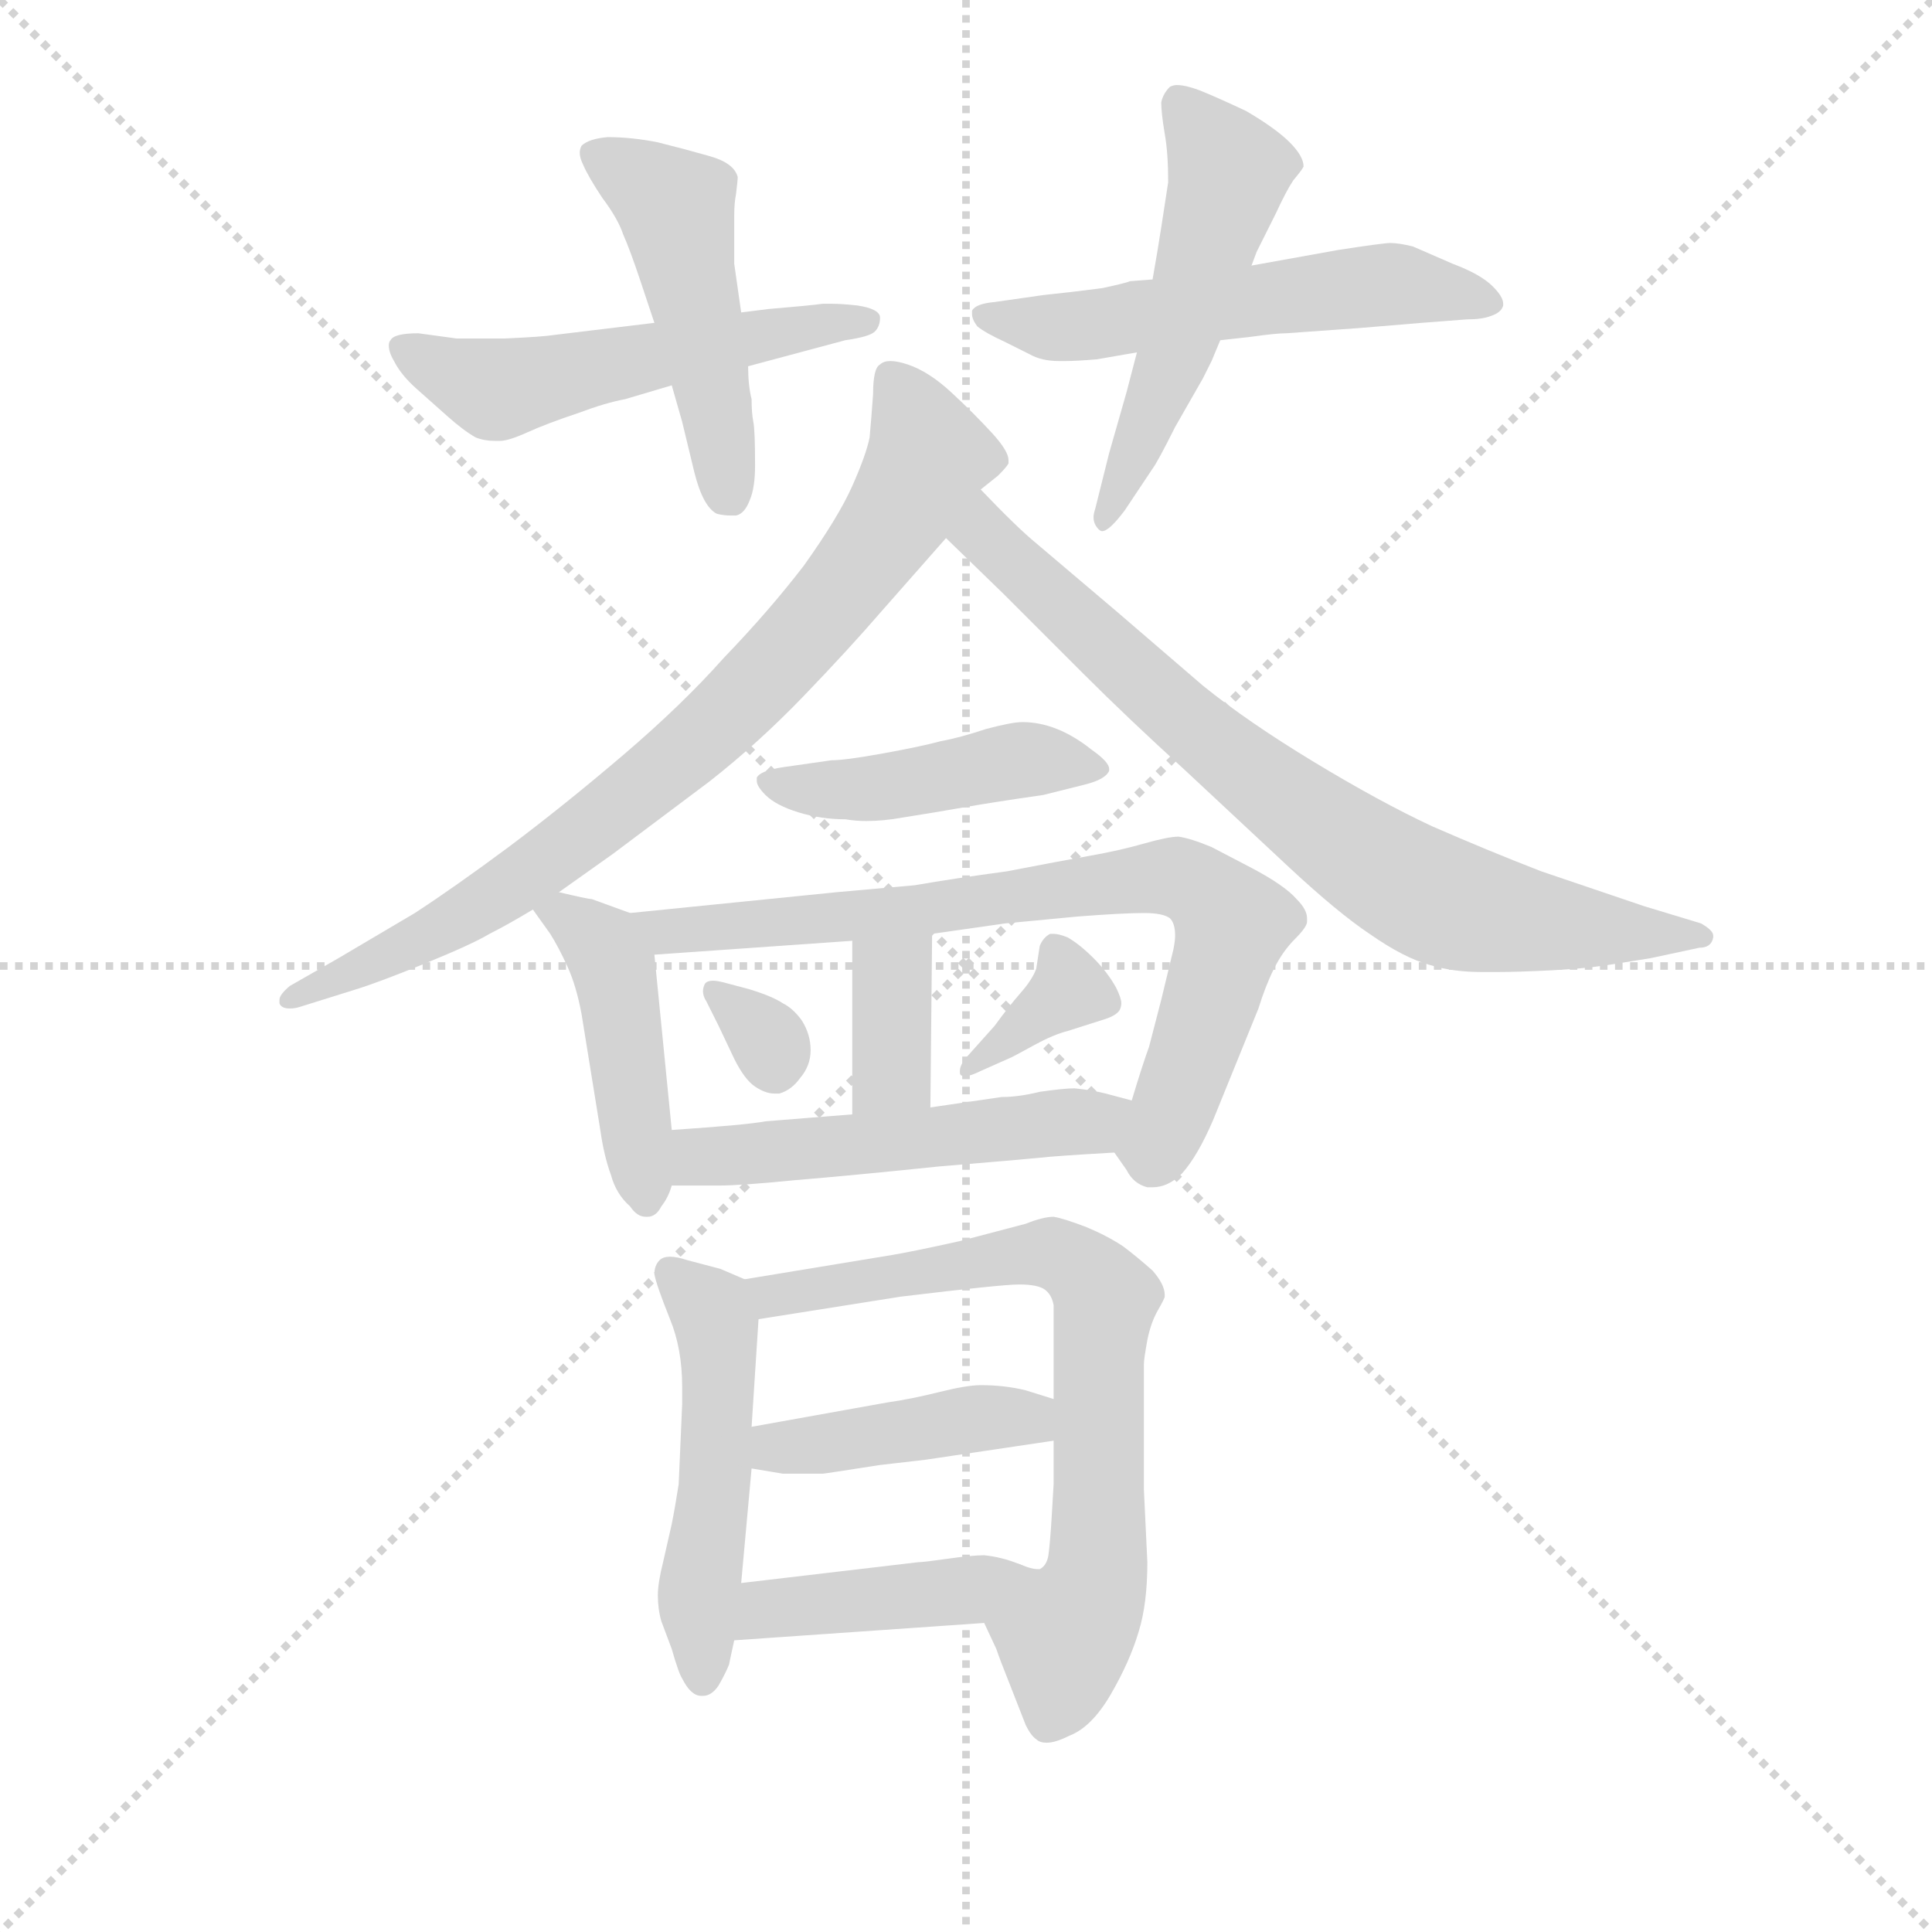 <svg version="1.1" viewBox="0 0 1024 1024" xmlns="http://www.w3.org/2000/svg">
  <g stroke="lightgray" stroke-dasharray="1,1" stroke-width="1" transform="scale(4, 4)">
    <line x1="0" y1="0" x2="256" y2="256"></line>
    <line x1="256" y1="0" x2="0" y2="256"></line>
    <line x1="128" y1="0" x2="128" y2="256"></line>
    <line x1="0" y1="128" x2="256" y2="128"></line>
  </g>
  <g transform="scale(0.92, -0.92) translate(60, -830)">
    <style type="text/css">
      
        @keyframes keyframes0 {
          from {
            stroke: blue;
            stroke-dashoffset: 532;
            stroke-width: 128;
          }
          63% {
            animation-timing-function: step-end;
            stroke: blue;
            stroke-dashoffset: 0;
            stroke-width: 128;
          }
          to {
            stroke: black;
            stroke-width: 1024;
          }
        }
        #make-me-a-hanzi-animation-0 {
          animation: keyframes0 0.683s both;
          animation-delay: 0s;
          animation-timing-function: linear;
        }
      
        @keyframes keyframes1 {
          from {
            stroke: blue;
            stroke-dashoffset: 481;
            stroke-width: 128;
          }
          61% {
            animation-timing-function: step-end;
            stroke: blue;
            stroke-dashoffset: 0;
            stroke-width: 128;
          }
          to {
            stroke: black;
            stroke-width: 1024;
          }
        }
        #make-me-a-hanzi-animation-1 {
          animation: keyframes1 0.641s both;
          animation-delay: 0.683s;
          animation-timing-function: linear;
        }
      
        @keyframes keyframes2 {
          from {
            stroke: blue;
            stroke-dashoffset: 552;
            stroke-width: 128;
          }
          64% {
            animation-timing-function: step-end;
            stroke: blue;
            stroke-dashoffset: 0;
            stroke-width: 128;
          }
          to {
            stroke: black;
            stroke-width: 1024;
          }
        }
        #make-me-a-hanzi-animation-2 {
          animation: keyframes2 0.699s both;
          animation-delay: 1.324s;
          animation-timing-function: linear;
        }
      
        @keyframes keyframes3 {
          from {
            stroke: blue;
            stroke-dashoffset: 523;
            stroke-width: 128;
          }
          63% {
            animation-timing-function: step-end;
            stroke: blue;
            stroke-dashoffset: 0;
            stroke-width: 128;
          }
          to {
            stroke: black;
            stroke-width: 1024;
          }
        }
        #make-me-a-hanzi-animation-3 {
          animation: keyframes3 0.676s both;
          animation-delay: 2.024s;
          animation-timing-function: linear;
        }
      
        @keyframes keyframes4 {
          from {
            stroke: blue;
            stroke-dashoffset: 801;
            stroke-width: 128;
          }
          72% {
            animation-timing-function: step-end;
            stroke: blue;
            stroke-dashoffset: 0;
            stroke-width: 128;
          }
          to {
            stroke: black;
            stroke-width: 1024;
          }
        }
        #make-me-a-hanzi-animation-4 {
          animation: keyframes4 0.902s both;
          animation-delay: 2.699s;
          animation-timing-function: linear;
        }
      
        @keyframes keyframes5 {
          from {
            stroke: blue;
            stroke-dashoffset: 762;
            stroke-width: 128;
          }
          71% {
            animation-timing-function: step-end;
            stroke: blue;
            stroke-dashoffset: 0;
            stroke-width: 128;
          }
          to {
            stroke: black;
            stroke-width: 1024;
          }
        }
        #make-me-a-hanzi-animation-5 {
          animation: keyframes5 0.87s both;
          animation-delay: 3.601s;
          animation-timing-function: linear;
        }
      
        @keyframes keyframes6 {
          from {
            stroke: blue;
            stroke-dashoffset: 452;
            stroke-width: 128;
          }
          60% {
            animation-timing-function: step-end;
            stroke: blue;
            stroke-dashoffset: 0;
            stroke-width: 128;
          }
          to {
            stroke: black;
            stroke-width: 1024;
          }
        }
        #make-me-a-hanzi-animation-6 {
          animation: keyframes6 0.618s both;
          animation-delay: 4.471s;
          animation-timing-function: linear;
        }
      
        @keyframes keyframes7 {
          from {
            stroke: blue;
            stroke-dashoffset: 446;
            stroke-width: 128;
          }
          59% {
            animation-timing-function: step-end;
            stroke: blue;
            stroke-dashoffset: 0;
            stroke-width: 128;
          }
          to {
            stroke: black;
            stroke-width: 1024;
          }
        }
        #make-me-a-hanzi-animation-7 {
          animation: keyframes7 0.613s both;
          animation-delay: 5.089s;
          animation-timing-function: linear;
        }
      
        @keyframes keyframes8 {
          from {
            stroke: blue;
            stroke-dashoffset: 754;
            stroke-width: 128;
          }
          71% {
            animation-timing-function: step-end;
            stroke: blue;
            stroke-dashoffset: 0;
            stroke-width: 128;
          }
          to {
            stroke: black;
            stroke-width: 1024;
          }
        }
        #make-me-a-hanzi-animation-8 {
          animation: keyframes8 0.864s both;
          animation-delay: 5.702s;
          animation-timing-function: linear;
        }
      
        @keyframes keyframes9 {
          from {
            stroke: blue;
            stroke-dashoffset: 359;
            stroke-width: 128;
          }
          54% {
            animation-timing-function: step-end;
            stroke: blue;
            stroke-dashoffset: 0;
            stroke-width: 128;
          }
          to {
            stroke: black;
            stroke-width: 1024;
          }
        }
        #make-me-a-hanzi-animation-9 {
          animation: keyframes9 0.542s both;
          animation-delay: 6.566s;
          animation-timing-function: linear;
        }
      
        @keyframes keyframes10 {
          from {
            stroke: blue;
            stroke-dashoffset: 316;
            stroke-width: 128;
          }
          51% {
            animation-timing-function: step-end;
            stroke: blue;
            stroke-dashoffset: 0;
            stroke-width: 128;
          }
          to {
            stroke: black;
            stroke-width: 1024;
          }
        }
        #make-me-a-hanzi-animation-10 {
          animation: keyframes10 0.507s both;
          animation-delay: 7.108s;
          animation-timing-function: linear;
        }
      
        @keyframes keyframes11 {
          from {
            stroke: blue;
            stroke-dashoffset: 359;
            stroke-width: 128;
          }
          54% {
            animation-timing-function: step-end;
            stroke: blue;
            stroke-dashoffset: 0;
            stroke-width: 128;
          }
          to {
            stroke: black;
            stroke-width: 1024;
          }
        }
        #make-me-a-hanzi-animation-11 {
          animation: keyframes11 0.542s both;
          animation-delay: 7.615s;
          animation-timing-function: linear;
        }
      
        @keyframes keyframes12 {
          from {
            stroke: blue;
            stroke-dashoffset: 513;
            stroke-width: 128;
          }
          63% {
            animation-timing-function: step-end;
            stroke: blue;
            stroke-dashoffset: 0;
            stroke-width: 128;
          }
          to {
            stroke: black;
            stroke-width: 1024;
          }
        }
        #make-me-a-hanzi-animation-12 {
          animation: keyframes12 0.667s both;
          animation-delay: 8.157s;
          animation-timing-function: linear;
        }
      
        @keyframes keyframes13 {
          from {
            stroke: blue;
            stroke-dashoffset: 501;
            stroke-width: 128;
          }
          62% {
            animation-timing-function: step-end;
            stroke: blue;
            stroke-dashoffset: 0;
            stroke-width: 128;
          }
          to {
            stroke: black;
            stroke-width: 1024;
          }
        }
        #make-me-a-hanzi-animation-13 {
          animation: keyframes13 0.658s both;
          animation-delay: 8.825s;
          animation-timing-function: linear;
        }
      
        @keyframes keyframes14 {
          from {
            stroke: blue;
            stroke-dashoffset: 715;
            stroke-width: 128;
          }
          70% {
            animation-timing-function: step-end;
            stroke: blue;
            stroke-dashoffset: 0;
            stroke-width: 128;
          }
          to {
            stroke: black;
            stroke-width: 1024;
          }
        }
        #make-me-a-hanzi-animation-14 {
          animation: keyframes14 0.832s both;
          animation-delay: 9.482s;
          animation-timing-function: linear;
        }
      
        @keyframes keyframes15 {
          from {
            stroke: blue;
            stroke-dashoffset: 421;
            stroke-width: 128;
          }
          58% {
            animation-timing-function: step-end;
            stroke: blue;
            stroke-dashoffset: 0;
            stroke-width: 128;
          }
          to {
            stroke: black;
            stroke-width: 1024;
          }
        }
        #make-me-a-hanzi-animation-15 {
          animation: keyframes15 0.593s both;
          animation-delay: 10.314s;
          animation-timing-function: linear;
        }
      
        @keyframes keyframes16 {
          from {
            stroke: blue;
            stroke-dashoffset: 414;
            stroke-width: 128;
          }
          57% {
            animation-timing-function: step-end;
            stroke: blue;
            stroke-dashoffset: 0;
            stroke-width: 128;
          }
          to {
            stroke: black;
            stroke-width: 1024;
          }
        }
        #make-me-a-hanzi-animation-16 {
          animation: keyframes16 0.587s both;
          animation-delay: 10.907s;
          animation-timing-function: linear;
        }
      
    </style>
    
      <path d="M 317 644 L 259 637 Q 253 636 231 635 L 203 635 L 181 638 Q 167 638 165 634 Q 164 633 164 631 Q 164 627 167 622 Q 171 614 180 606 L 198 590 Q 207 582 214 578 Q 219 576 225 576 L 228 576 Q 233 576 244 581 Q 255 586 273 592 Q 289 598 300 600 L 327 608 L 371 619 L 427 634 Q 441 636 444 639 Q 447 642 447 647 Q 447 652 434 654 Q 425 655 419 655 L 414 655 Q 407 654 383 652 L 367 650 L 317 644 Z" fill="lightgray"></path>
    
      <path d="M 327 608 L 333 587 L 340 558 Q 345 538 353 534 Q 357 533 361 533 L 364 533 Q 369 534 372 542 Q 375 549 375 562 Q 375 582 374 587 Q 373 592 373 600 Q 371 608 371 619 L 367 650 L 363 678 L 363 706 Q 363 713 364 718 Q 365 726 365 728 Q 363 736 349 740 Q 335 744 319 748 Q 304 751 290 751 Q 279 750 275 746 Q 274 744 274 742 Q 274 739 276 735 Q 279 728 287 716 Q 296 704 299 695 Q 303 686 309 668 L 317 644 L 327 608 Z" fill="lightgray"></path>
    
      <path d="M 604 669 L 591 668 Q 589 667 575 664 Q 560 662 541 660 L 513 656 Q 502 655 500 651 L 500 649 Q 500 646 503 642 Q 508 638 519 633 L 533 626 Q 540 622 550 622 L 554 622 Q 560 622 572 623 L 595 627 L 643 634 L 661 636 Q 675 638 681 638 L 723 641 L 759 644 L 785 646 Q 794 646 799 648 Q 805 650 806 654 L 806 655 Q 806 659 800 665 Q 793 672 777 678 L 754 688 Q 746 690 741 690 Q 737 690 711 686 L 661 677 L 604 669 Z" fill="lightgray"></path>
    
      <path d="M 595 627 L 589 604 L 579 569 L 571 537 Q 570 534 570 532 Q 570 528 573 525 Q 574 524 575 524 Q 579 524 588 536 L 604 560 Q 607 564 617 584 L 633 612 L 638 622 L 643 634 L 661 677 L 664 685 L 675 707 Q 681 720 685 726 Q 690 732 691 734 Q 691 740 683 748 Q 675 756 658 766 Q 641 774 631 778 Q 623 781 618 781 Q 616 781 614 780 Q 610 776 609 771 Q 609 765 611 753 Q 613 742 613 725 L 609 699 Q 607 686 604 669 L 595 627 Z" fill="lightgray"></path>
    
      <path d="M 505 548 L 515 556 Q 520 561 521 563 L 521 565 Q 521 570 512 580 Q 501 592 488 604 Q 475 616 463 620 Q 457 622 453 622 Q 449 622 447 620 Q 443 618 443 603 Q 442 589 441 578 Q 439 568 431 550 Q 423 532 403 504 Q 383 478 357 451 Q 333 424 299 395 Q 265 366 233 342 Q 202 319 179 304 L 135 278 L 107 262 Q 101 257 101 254 L 101 252 Q 102 249 107 249 Q 110 249 113 250 L 145 260 Q 158 264 185 275 Q 212 286 222 292 Q 232 297 247 306 L 262 316 L 293 338 L 349 380 Q 377 402 403 429 Q 429 456 448 478 L 485 520 L 505 548 Z" fill="lightgray"></path>
    
      <path d="M 485 520 L 518 488 L 564 442 Q 590 416 623 386 L 683 330 Q 711 304 729 292 Q 749 278 764 274 Q 777 270 794 270 L 802 270 Q 814 270 834 271 Q 853 272 866 274 L 891 278 L 919 284 Q 926 284 927 290 L 927 291 Q 927 294 920 298 L 887 308 L 828 328 Q 797 340 765 354 Q 735 368 697 391 Q 659 414 633 435 L 583 478 L 537 517 Q 526 526 505 548 C 484 570 463 541 485 520 Z" fill="lightgray"></path>
    
      <path d="M 541 372 L 565 378 Q 577 381 579 386 L 579 387 Q 579 391 569 398 Q 559 406 549 410 Q 539 414 529 414 Q 523 414 508 410 Q 493 405 482 403 Q 471 400 449 396 Q 427 392 419 392 L 391 388 Q 378 386 376 382 L 376 380 Q 376 377 381 372 Q 387 366 400 362 Q 413 358 427 358 Q 433 357 439 357 Q 449 357 460 359 Q 479 362 496 365 Q 513 368 541 372 Z" fill="lightgray"></path>
    
      <path d="M 247 306 L 257 292 Q 262 284 267 273 Q 272 262 275 246 L 286 178 Q 288 164 292 153 Q 295 142 303 135 Q 307 129 312 129 L 313 129 Q 318 129 321 135 Q 325 140 327 147 L 327 179 L 317 280 C 315 300 315 300 303 304 L 281 312 Q 279 312 262 316 C 235 322 235 322 247 306 Z" fill="lightgray"></path>
    
      <path d="M 582 166 L 589 156 Q 593 148 601 146 L 604 146 Q 613 146 621 154 Q 630 164 639 185 L 665 249 Q 669 262 674 272 Q 679 282 686 289 Q 693 296 693 299 L 693 301 Q 693 306 687 312 Q 680 320 661 330 L 638 342 Q 626 347 619 348 Q 613 348 599 344 Q 585 340 568 337 Q 551 334 520 328 Q 490 324 467 320 L 422 316 L 303 304 C 273 301 287 278 317 280 L 431 288 L 477 292 L 519 298 L 561 302 Q 587 304 599 304 Q 610 304 614 301 Q 617 298 617 291 Q 617 288 616 283 L 609 254 L 602 227 Q 598 216 592 196 C 583 167 581 167 582 166 Z" fill="lightgray"></path>
    
      <path d="M 431 288 L 431 188 C 431 158 476 162 476 192 L 477 292 C 477 322 431 318 431 288 Z" fill="lightgray"></path>
    
      <path d="M 354 239 L 363 220 Q 369 208 375 204 Q 381 200 386 200 L 389 200 Q 396 202 401 209 Q 407 216 407 225 Q 407 234 402 242 Q 397 249 391 252 Q 385 256 372 260 L 357 264 Q 353 265 351 265 Q 347 265 346 263 Q 345 261 345 259 Q 345 256 347 253 L 354 239 Z" fill="lightgray"></path>
    
      <path d="M 513 239 L 496 220 Q 493 216 493 213 L 493 212 Q 493 210 496 210 Q 499 210 505 213 L 523 221 Q 525 222 536 228 Q 547 234 555 236 L 577 243 Q 583 245 585 248 Q 586 250 586 252 Q 586 255 583 261 Q 578 270 570 278 Q 562 286 555 290 Q 550 292 547 292 L 545 292 Q 541 290 539 285 L 537 272 Q 535 266 528 258 Q 521 250 513 239 Z" fill="lightgray"></path>
    
      <path d="M 327 147 L 354 147 Q 367 147 397 150 Q 433 153 481 158 Q 529 162 539 163 Q 547 164 582 166 C 612 168 621 188 592 196 L 577 200 Q 569 202 559 203 Q 553 203 539 201 Q 527 198 517 198 L 476 192 L 431 188 L 381 184 Q 371 182 327 179 C 297 177 297 147 327 147 Z" fill="lightgray"></path>
    
      <path d="M 369 93 L 355 99 L 336 104 Q 330 106 326 106 Q 322 106 320 104 Q 317 101 317 96 Q 318 90 326 70 Q 333 53 333 31 L 333 21 L 331 -25 Q 329 -38 327 -48 L 322 -70 Q 319 -82 319 -89 Q 319 -97 321 -104 L 327 -120 Q 331 -134 333 -137 Q 338 -147 344 -147 L 345 -147 Q 350 -147 354 -141 Q 358 -134 360 -129 Q 361 -124 363 -115 L 367 -82 L 373 -16 L 373 8 L 377 70 C 378 89 378 89 369 93 Z" fill="lightgray"></path>
    
      <path d="M 507 -105 L 514 -120 Q 516 -126 522 -141 L 531 -164 Q 534 -170 537 -172 Q 539 -174 543 -174 Q 548 -174 556 -170 Q 569 -165 580 -146 Q 591 -127 596 -110 Q 601 -94 601 -70 L 599 -28 L 599 44 Q 599 47 601 58 Q 603 68 607 75 Q 611 82 611 83 L 611 84 Q 611 90 604 98 Q 595 106 587 112 Q 578 118 566 123 Q 553 128 547 129 Q 541 129 531 125 L 493 115 Q 466 109 454 107 L 369 93 C 339 88 347 65 377 70 L 459 83 Q 517 90 527 90 Q 538 90 542 87 Q 546 84 547 78 L 547 24 L 547 0 L 547 -25 L 546 -42 Q 545 -59 544 -66 Q 543 -72 539 -74 L 538 -74 Q 534 -74 527 -71 C 497 -69 494 -78 507 -105 Z" fill="lightgray"></path>
    
      <path d="M 373 -16 L 391 -19 L 414 -19 Q 415 -19 447 -14 L 473 -11 L 547 0 C 577 4 576 15 547 24 L 531 29 Q 519 32 505 32 Q 497 32 481 28 Q 465 24 451 22 L 373 8 C 343 3 343 -11 373 -16 Z" fill="lightgray"></path>
    
      <path d="M 363 -115 L 507 -105 C 537 -103 555 -81 527 -71 Q 517 -67 507 -66 Q 500 -66 486 -68 Q 472 -70 469 -70 L 367 -82 C 337 -86 333 -117 363 -115 Z" fill="lightgray"></path>
    
    
      <clipPath id="make-me-a-hanzi-clip-0">
        <path d="M 317 644 L 259 637 Q 253 636 231 635 L 203 635 L 181 638 Q 167 638 165 634 Q 164 633 164 631 Q 164 627 167 622 Q 171 614 180 606 L 198 590 Q 207 582 214 578 Q 219 576 225 576 L 228 576 Q 233 576 244 581 Q 255 586 273 592 Q 289 598 300 600 L 327 608 L 371 619 L 427 634 Q 441 636 444 639 Q 447 642 447 647 Q 447 652 434 654 Q 425 655 419 655 L 414 655 Q 407 654 383 652 L 367 650 L 317 644 Z"></path>
      </clipPath>
      <path clip-path="url(#make-me-a-hanzi-clip-0)" d="M 171 631 L 229 606 L 438 646" fill="none" id="make-me-a-hanzi-animation-0" stroke-dasharray="404 808" stroke-linecap="round"></path>
    
      <clipPath id="make-me-a-hanzi-clip-1">
        <path d="M 327 608 L 333 587 L 340 558 Q 345 538 353 534 Q 357 533 361 533 L 364 533 Q 369 534 372 542 Q 375 549 375 562 Q 375 582 374 587 Q 373 592 373 600 Q 371 608 371 619 L 367 650 L 363 678 L 363 706 Q 363 713 364 718 Q 365 726 365 728 Q 363 736 349 740 Q 335 744 319 748 Q 304 751 290 751 Q 279 750 275 746 Q 274 744 274 742 Q 274 739 276 735 Q 279 728 287 716 Q 296 704 299 695 Q 303 686 309 668 L 317 644 L 327 608 Z"></path>
      </clipPath>
      <path clip-path="url(#make-me-a-hanzi-clip-1)" d="M 285 741 L 329 710 L 363 542" fill="none" id="make-me-a-hanzi-animation-1" stroke-dasharray="353 706" stroke-linecap="round"></path>
    
      <clipPath id="make-me-a-hanzi-clip-2">
        <path d="M 604 669 L 591 668 Q 589 667 575 664 Q 560 662 541 660 L 513 656 Q 502 655 500 651 L 500 649 Q 500 646 503 642 Q 508 638 519 633 L 533 626 Q 540 622 550 622 L 554 622 Q 560 622 572 623 L 595 627 L 643 634 L 661 636 Q 675 638 681 638 L 723 641 L 759 644 L 785 646 Q 794 646 799 648 Q 805 650 806 654 L 806 655 Q 806 659 800 665 Q 793 672 777 678 L 754 688 Q 746 690 741 690 Q 737 690 711 686 L 661 677 L 604 669 Z"></path>
      </clipPath>
      <path clip-path="url(#make-me-a-hanzi-clip-2)" d="M 508 650 L 532 642 L 565 642 L 744 667 L 800 655" fill="none" id="make-me-a-hanzi-animation-2" stroke-dasharray="424 848" stroke-linecap="round"></path>
    
      <clipPath id="make-me-a-hanzi-clip-3">
        <path d="M 595 627 L 589 604 L 579 569 L 571 537 Q 570 534 570 532 Q 570 528 573 525 Q 574 524 575 524 Q 579 524 588 536 L 604 560 Q 607 564 617 584 L 633 612 L 638 622 L 643 634 L 661 677 L 664 685 L 675 707 Q 681 720 685 726 Q 690 732 691 734 Q 691 740 683 748 Q 675 756 658 766 Q 641 774 631 778 Q 623 781 618 781 Q 616 781 614 780 Q 610 776 609 771 Q 609 765 611 753 Q 613 742 613 725 L 609 699 Q 607 686 604 669 L 595 627 Z"></path>
      </clipPath>
      <path clip-path="url(#make-me-a-hanzi-clip-3)" d="M 618 772 L 648 732 L 617 626 L 576 528" fill="none" id="make-me-a-hanzi-animation-3" stroke-dasharray="395 790" stroke-linecap="round"></path>
    
      <clipPath id="make-me-a-hanzi-clip-4">
        <path d="M 505 548 L 515 556 Q 520 561 521 563 L 521 565 Q 521 570 512 580 Q 501 592 488 604 Q 475 616 463 620 Q 457 622 453 622 Q 449 622 447 620 Q 443 618 443 603 Q 442 589 441 578 Q 439 568 431 550 Q 423 532 403 504 Q 383 478 357 451 Q 333 424 299 395 Q 265 366 233 342 Q 202 319 179 304 L 135 278 L 107 262 Q 101 257 101 254 L 101 252 Q 102 249 107 249 Q 110 249 113 250 L 145 260 Q 158 264 185 275 Q 212 286 222 292 Q 232 297 247 306 L 262 316 L 293 338 L 349 380 Q 377 402 403 429 Q 429 456 448 478 L 485 520 L 505 548 Z"></path>
      </clipPath>
      <path clip-path="url(#make-me-a-hanzi-clip-4)" d="M 453 613 L 475 567 L 433 500 L 371 430 L 231 317 L 105 253" fill="none" id="make-me-a-hanzi-animation-4" stroke-dasharray="673 1346" stroke-linecap="round"></path>
    
      <clipPath id="make-me-a-hanzi-clip-5">
        <path d="M 485 520 L 518 488 L 564 442 Q 590 416 623 386 L 683 330 Q 711 304 729 292 Q 749 278 764 274 Q 777 270 794 270 L 802 270 Q 814 270 834 271 Q 853 272 866 274 L 891 278 L 919 284 Q 926 284 927 290 L 927 291 Q 927 294 920 298 L 887 308 L 828 328 Q 797 340 765 354 Q 735 368 697 391 Q 659 414 633 435 L 583 478 L 537 517 Q 526 526 505 548 C 484 570 463 541 485 520 Z"></path>
      </clipPath>
      <path clip-path="url(#make-me-a-hanzi-clip-5)" d="M 508 538 L 507 522 L 591 443 L 654 389 L 745 324 L 788 305 L 920 291" fill="none" id="make-me-a-hanzi-animation-5" stroke-dasharray="634 1268" stroke-linecap="round"></path>
    
      <clipPath id="make-me-a-hanzi-clip-6">
        <path d="M 541 372 L 565 378 Q 577 381 579 386 L 579 387 Q 579 391 569 398 Q 559 406 549 410 Q 539 414 529 414 Q 523 414 508 410 Q 493 405 482 403 Q 471 400 449 396 Q 427 392 419 392 L 391 388 Q 378 386 376 382 L 376 380 Q 376 377 381 372 Q 387 366 400 362 Q 413 358 427 358 Q 433 357 439 357 Q 449 357 460 359 Q 479 362 496 365 Q 513 368 541 372 Z"></path>
      </clipPath>
      <path clip-path="url(#make-me-a-hanzi-clip-6)" d="M 380 381 L 434 375 L 528 392 L 574 387" fill="none" id="make-me-a-hanzi-animation-6" stroke-dasharray="324 648" stroke-linecap="round"></path>
    
      <clipPath id="make-me-a-hanzi-clip-7">
        <path d="M 247 306 L 257 292 Q 262 284 267 273 Q 272 262 275 246 L 286 178 Q 288 164 292 153 Q 295 142 303 135 Q 307 129 312 129 L 313 129 Q 318 129 321 135 Q 325 140 327 147 L 327 179 L 317 280 C 315 300 315 300 303 304 L 281 312 Q 279 312 262 316 C 235 322 235 322 247 306 Z"></path>
      </clipPath>
      <path clip-path="url(#make-me-a-hanzi-clip-7)" d="M 253 305 L 266 303 L 293 274 L 313 138" fill="none" id="make-me-a-hanzi-animation-7" stroke-dasharray="318 636" stroke-linecap="round"></path>
    
      <clipPath id="make-me-a-hanzi-clip-8">
        <path d="M 582 166 L 589 156 Q 593 148 601 146 L 604 146 Q 613 146 621 154 Q 630 164 639 185 L 665 249 Q 669 262 674 272 Q 679 282 686 289 Q 693 296 693 299 L 693 301 Q 693 306 687 312 Q 680 320 661 330 L 638 342 Q 626 347 619 348 Q 613 348 599 344 Q 585 340 568 337 Q 551 334 520 328 Q 490 324 467 320 L 422 316 L 303 304 C 273 301 287 278 317 280 L 431 288 L 477 292 L 519 298 L 561 302 Q 587 304 599 304 Q 610 304 614 301 Q 617 298 617 291 Q 617 288 616 283 L 609 254 L 602 227 Q 598 216 592 196 C 583 167 581 167 582 166 Z"></path>
      </clipPath>
      <path clip-path="url(#make-me-a-hanzi-clip-8)" d="M 311 301 L 327 294 L 352 295 L 596 324 L 625 322 L 650 298 L 603 160" fill="none" id="make-me-a-hanzi-animation-8" stroke-dasharray="626 1252" stroke-linecap="round"></path>
    
      <clipPath id="make-me-a-hanzi-clip-9">
        <path d="M 431 288 L 431 188 C 431 158 476 162 476 192 L 477 292 C 477 322 431 318 431 288 Z"></path>
      </clipPath>
      <path clip-path="url(#make-me-a-hanzi-clip-9)" d="M 470 285 L 453 267 L 454 213 L 438 195" fill="none" id="make-me-a-hanzi-animation-9" stroke-dasharray="231 462" stroke-linecap="round"></path>
    
      <clipPath id="make-me-a-hanzi-clip-10">
        <path d="M 354 239 L 363 220 Q 369 208 375 204 Q 381 200 386 200 L 389 200 Q 396 202 401 209 Q 407 216 407 225 Q 407 234 402 242 Q 397 249 391 252 Q 385 256 372 260 L 357 264 Q 353 265 351 265 Q 347 265 346 263 Q 345 261 345 259 Q 345 256 347 253 L 354 239 Z"></path>
      </clipPath>
      <path clip-path="url(#make-me-a-hanzi-clip-10)" d="M 350 260 L 378 236 L 388 215" fill="none" id="make-me-a-hanzi-animation-10" stroke-dasharray="188 376" stroke-linecap="round"></path>
    
      <clipPath id="make-me-a-hanzi-clip-11">
        <path d="M 513 239 L 496 220 Q 493 216 493 213 L 493 212 Q 493 210 496 210 Q 499 210 505 213 L 523 221 Q 525 222 536 228 Q 547 234 555 236 L 577 243 Q 583 245 585 248 Q 586 250 586 252 Q 586 255 583 261 Q 578 270 570 278 Q 562 286 555 290 Q 550 292 547 292 L 545 292 Q 541 290 539 285 L 537 272 Q 535 266 528 258 Q 521 250 513 239 Z"></path>
      </clipPath>
      <path clip-path="url(#make-me-a-hanzi-clip-11)" d="M 546 285 L 555 269 L 554 258 L 496 213" fill="none" id="make-me-a-hanzi-animation-11" stroke-dasharray="231 462" stroke-linecap="round"></path>
    
      <clipPath id="make-me-a-hanzi-clip-12">
        <path d="M 327 147 L 354 147 Q 367 147 397 150 Q 433 153 481 158 Q 529 162 539 163 Q 547 164 582 166 C 612 168 621 188 592 196 L 577 200 Q 569 202 559 203 Q 553 203 539 201 Q 527 198 517 198 L 476 192 L 431 188 L 381 184 Q 371 182 327 179 C 297 177 297 147 327 147 Z"></path>
      </clipPath>
      <path clip-path="url(#make-me-a-hanzi-clip-12)" d="M 334 152 L 342 163 L 568 183 L 583 191" fill="none" id="make-me-a-hanzi-animation-12" stroke-dasharray="385 770" stroke-linecap="round"></path>
    
      <clipPath id="make-me-a-hanzi-clip-13">
        <path d="M 369 93 L 355 99 L 336 104 Q 330 106 326 106 Q 322 106 320 104 Q 317 101 317 96 Q 318 90 326 70 Q 333 53 333 31 L 333 21 L 331 -25 Q 329 -38 327 -48 L 322 -70 Q 319 -82 319 -89 Q 319 -97 321 -104 L 327 -120 Q 331 -134 333 -137 Q 338 -147 344 -147 L 345 -147 Q 350 -147 354 -141 Q 358 -134 360 -129 Q 361 -124 363 -115 L 367 -82 L 373 -16 L 373 8 L 377 70 C 378 89 378 89 369 93 Z"></path>
      </clipPath>
      <path clip-path="url(#make-me-a-hanzi-clip-13)" d="M 326 97 L 350 75 L 354 64 L 353 -10 L 342 -94 L 345 -136" fill="none" id="make-me-a-hanzi-animation-13" stroke-dasharray="373 746" stroke-linecap="round"></path>
    
      <clipPath id="make-me-a-hanzi-clip-14">
        <path d="M 507 -105 L 514 -120 Q 516 -126 522 -141 L 531 -164 Q 534 -170 537 -172 Q 539 -174 543 -174 Q 548 -174 556 -170 Q 569 -165 580 -146 Q 591 -127 596 -110 Q 601 -94 601 -70 L 599 -28 L 599 44 Q 599 47 601 58 Q 603 68 607 75 Q 611 82 611 83 L 611 84 Q 611 90 604 98 Q 595 106 587 112 Q 578 118 566 123 Q 553 128 547 129 Q 541 129 531 125 L 493 115 Q 466 109 454 107 L 369 93 C 339 88 347 65 377 70 L 459 83 Q 517 90 527 90 Q 538 90 542 87 Q 546 84 547 78 L 547 24 L 547 0 L 547 -25 L 546 -42 Q 545 -59 544 -66 Q 543 -72 539 -74 L 538 -74 Q 534 -74 527 -71 C 497 -69 494 -78 507 -105 Z"></path>
      </clipPath>
      <path clip-path="url(#make-me-a-hanzi-clip-14)" d="M 377 89 L 396 84 L 546 108 L 574 87 L 572 -76 L 553 -112 L 544 -160" fill="none" id="make-me-a-hanzi-animation-14" stroke-dasharray="587 1174" stroke-linecap="round"></path>
    
      <clipPath id="make-me-a-hanzi-clip-15">
        <path d="M 373 -16 L 391 -19 L 414 -19 Q 415 -19 447 -14 L 473 -11 L 547 0 C 577 4 576 15 547 24 L 531 29 Q 519 32 505 32 Q 497 32 481 28 Q 465 24 451 22 L 373 8 C 343 3 343 -11 373 -16 Z"></path>
      </clipPath>
      <path clip-path="url(#make-me-a-hanzi-clip-15)" d="M 379 -10 L 388 -4 L 541 18" fill="none" id="make-me-a-hanzi-animation-15" stroke-dasharray="293 586" stroke-linecap="round"></path>
    
      <clipPath id="make-me-a-hanzi-clip-16">
        <path d="M 363 -115 L 507 -105 C 537 -103 555 -81 527 -71 Q 517 -67 507 -66 Q 500 -66 486 -68 Q 472 -70 469 -70 L 367 -82 C 337 -86 333 -117 363 -115 Z"></path>
      </clipPath>
      <path clip-path="url(#make-me-a-hanzi-clip-16)" d="M 370 -110 L 382 -97 L 483 -88 L 520 -75" fill="none" id="make-me-a-hanzi-animation-16" stroke-dasharray="286 572" stroke-linecap="round"></path>
    
  </g>
</svg>